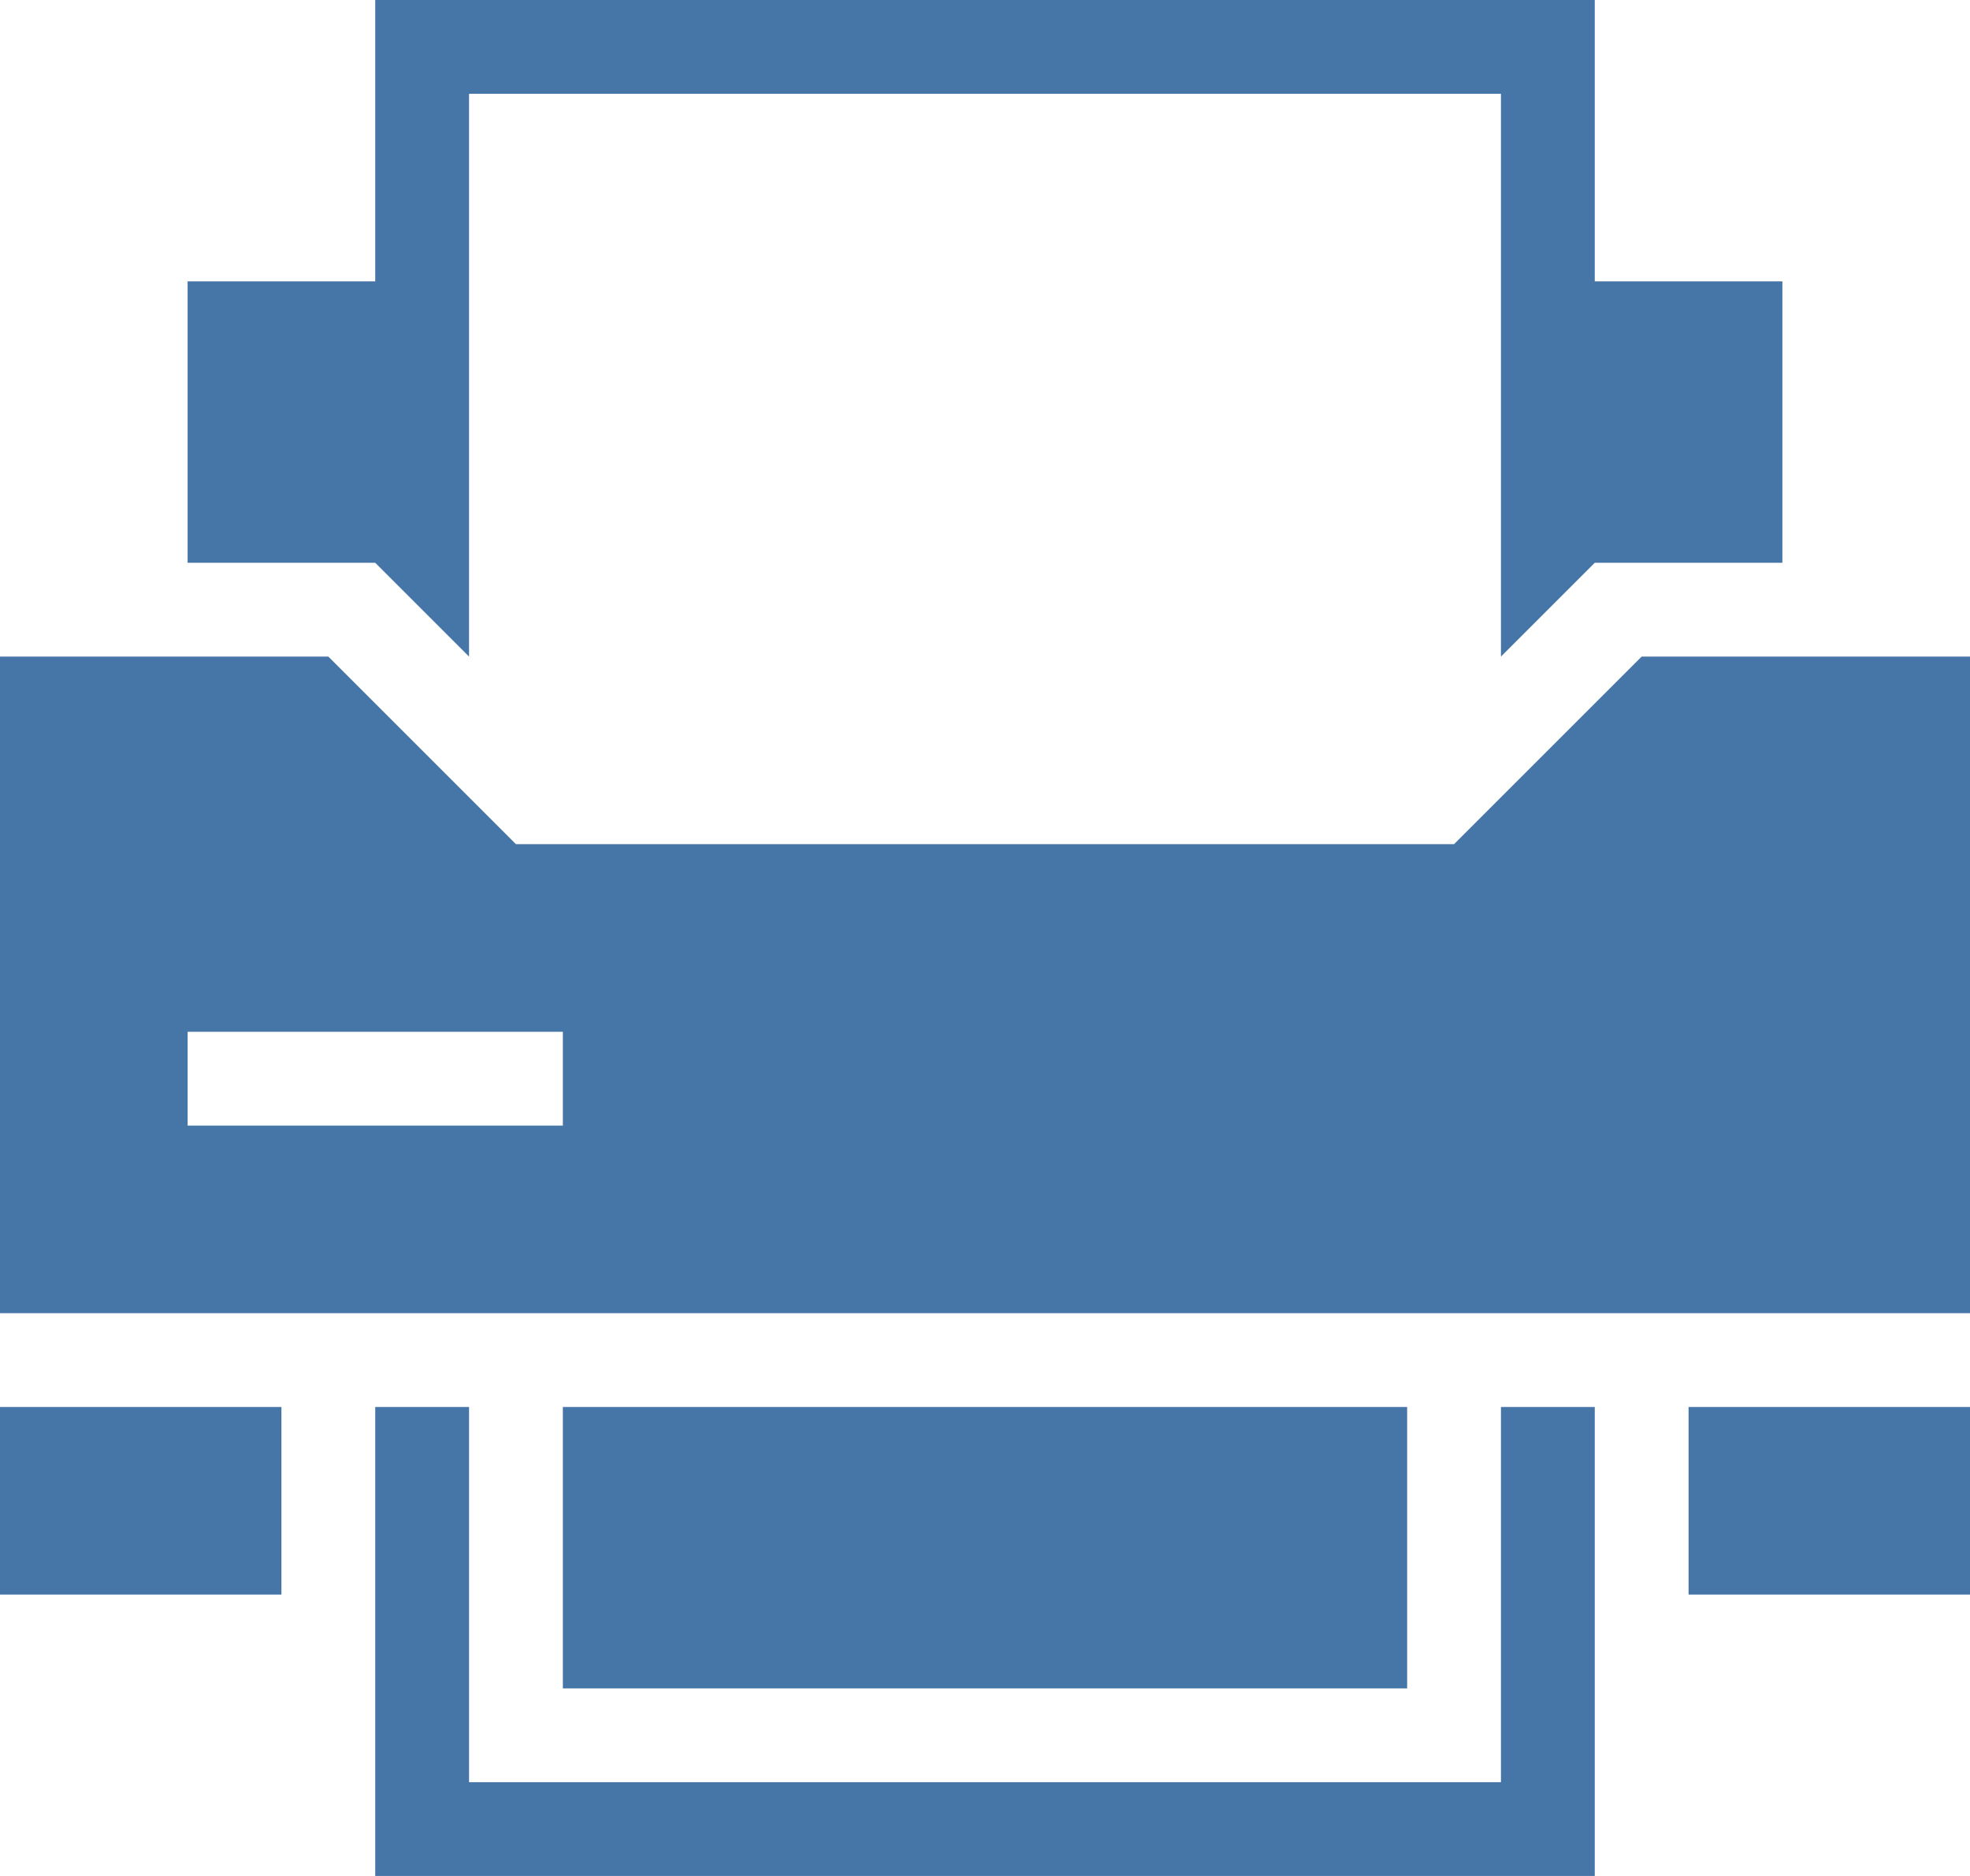 <svg version="1.2" baseProfile="tiny" xmlns="http://www.w3.org/2000/svg" width="21" height="20" viewBox="0 0 21 20"><path fill-rule="evenodd" fill="#4675A8" d="M17.5 7l-2 2h-10l-2-2H0v7h21V7h-3.5zM6 12H2v-1h4v1zM0 15v2h3v-2H0zM4 0v3H2v3h2l1 1V1h11v6l1-1h2V3h-2V0H4zM18 15v2h3v-2h-3zM4 15v5h13v-5h-1v4H5v-4H4zM6 15v3h9v-3H6z"/></svg>